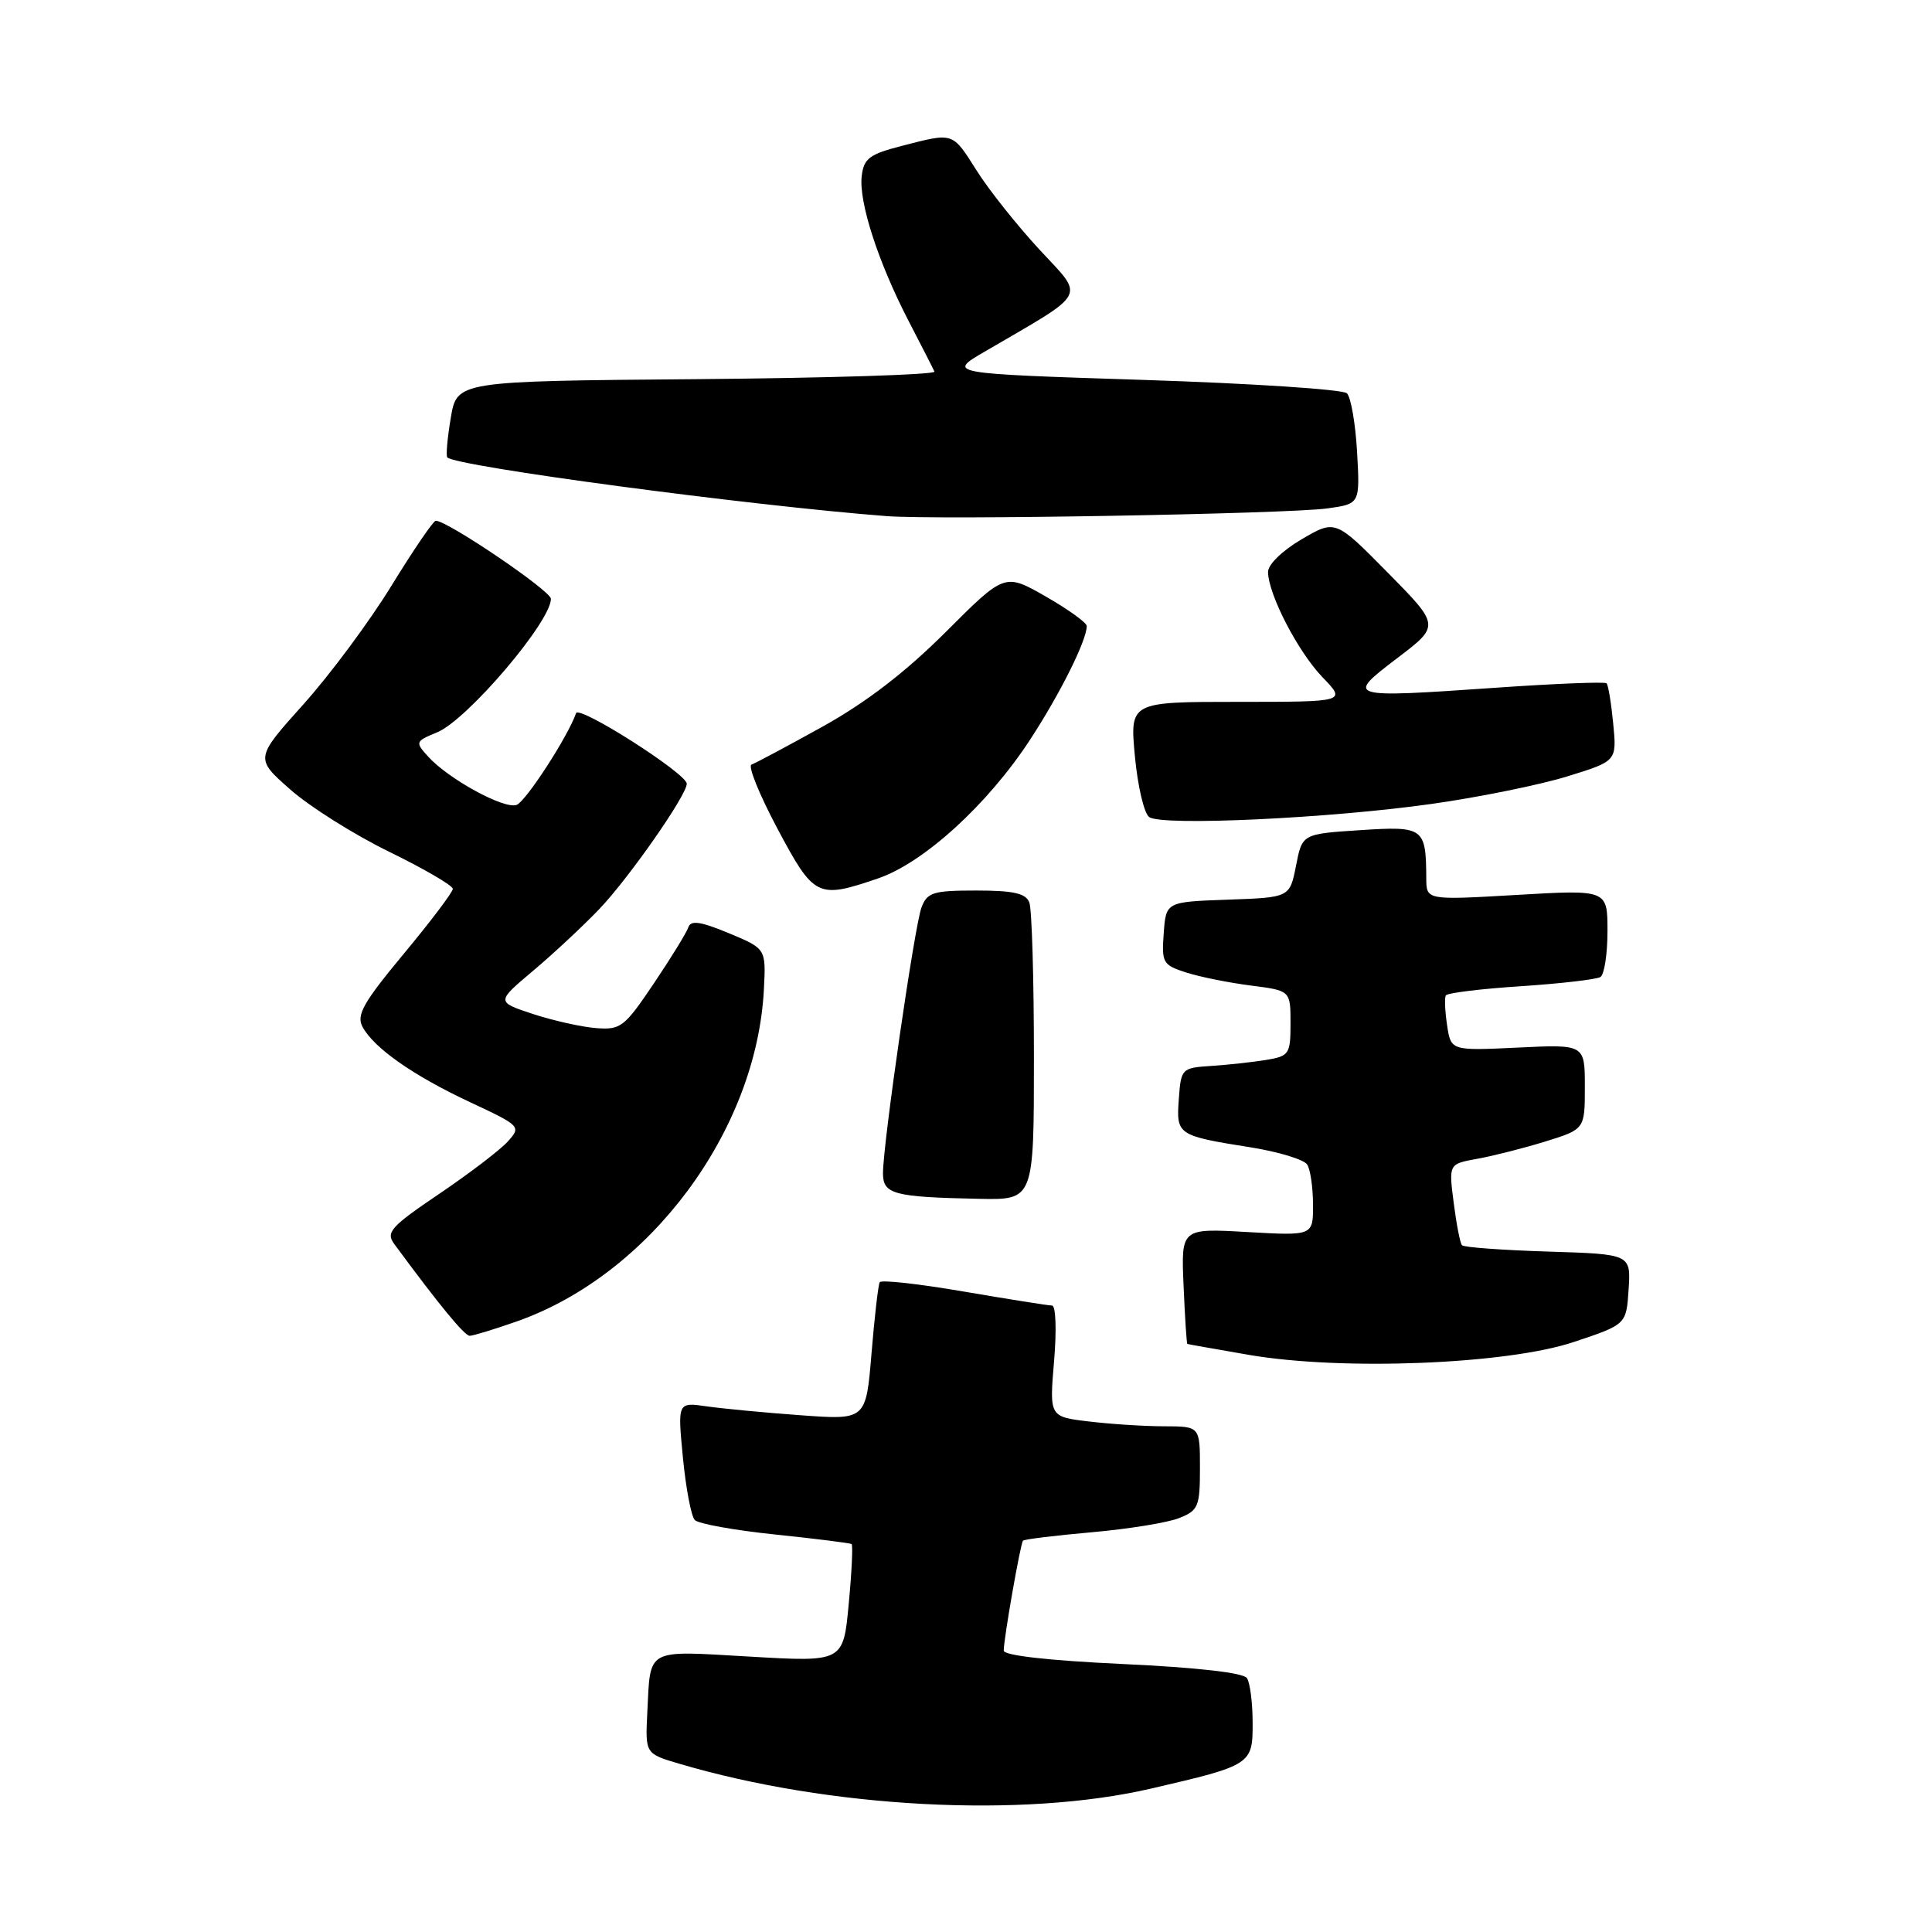 <?xml version="1.0" encoding="UTF-8" standalone="no"?>
<!DOCTYPE svg PUBLIC "-//W3C//DTD SVG 1.1//EN" "http://www.w3.org/Graphics/SVG/1.1/DTD/svg11.dtd" >
<svg xmlns="http://www.w3.org/2000/svg" xmlns:xlink="http://www.w3.org/1999/xlink" version="1.1" viewBox="0 0 256 256">
 <g >
 <path fill="currentColor"
d=" M 152.50 237.00 C 165.84 233.91 166.00 233.81 165.98 228.27 C 165.98 225.65 165.64 222.99 165.23 222.36 C 164.77 221.65 158.66 220.95 148.75 220.49 C 138.91 220.03 133.00 219.36 133.00 218.71 C 133.00 217.12 135.21 204.55 135.55 204.15 C 135.72 203.96 139.83 203.46 144.68 203.03 C 149.53 202.60 154.74 201.76 156.25 201.15 C 158.79 200.14 159.00 199.62 159.00 194.52 C 159.00 189.00 159.00 189.00 154.25 188.99 C 151.64 188.99 147.15 188.70 144.27 188.35 C 139.05 187.73 139.05 187.73 139.67 180.36 C 140.02 176.23 139.90 173.00 139.40 172.99 C 138.90 172.99 133.65 172.15 127.72 171.14 C 121.79 170.12 116.77 169.56 116.57 169.90 C 116.37 170.23 115.88 174.47 115.48 179.33 C 114.75 188.16 114.75 188.16 106.13 187.53 C 101.38 187.19 95.76 186.65 93.64 186.35 C 89.78 185.79 89.78 185.79 90.49 193.14 C 90.88 197.19 91.59 200.91 92.06 201.41 C 92.53 201.91 97.32 202.77 102.71 203.33 C 108.09 203.89 112.65 204.46 112.84 204.60 C 113.03 204.74 112.86 208.31 112.46 212.54 C 111.74 220.23 111.74 220.23 99.38 219.51 C 85.41 218.71 86.21 218.27 85.77 226.93 C 85.50 232.37 85.50 232.37 90.00 233.70 C 109.88 239.58 135.53 240.94 152.50 237.00 Z  M 208.54 177.82 C 215.50 175.50 215.50 175.50 215.80 170.84 C 216.10 166.18 216.10 166.18 205.13 165.84 C 199.10 165.65 193.96 165.28 193.72 165.00 C 193.47 164.72 192.98 162.19 192.62 159.36 C 191.96 154.23 191.96 154.23 195.73 153.55 C 197.80 153.18 201.86 152.15 204.75 151.26 C 210.00 149.63 210.00 149.63 210.00 144.01 C 210.00 138.38 210.00 138.38 201.13 138.81 C 192.26 139.23 192.26 139.23 191.75 135.87 C 191.47 134.01 191.39 132.23 191.58 131.90 C 191.77 131.57 196.25 131.02 201.52 130.68 C 206.80 130.33 211.54 129.78 212.06 129.46 C 212.58 129.14 213.00 126.41 213.00 123.38 C 213.00 117.88 213.00 117.88 201.00 118.58 C 189.00 119.28 189.00 119.28 188.99 116.39 C 188.95 109.66 188.67 109.45 180.23 110.00 C 172.55 110.50 172.55 110.50 171.73 114.71 C 170.90 118.92 170.90 118.92 162.70 119.21 C 154.50 119.50 154.50 119.50 154.20 123.66 C 153.91 127.58 154.08 127.87 157.20 128.87 C 159.01 129.45 162.86 130.22 165.75 130.59 C 171.00 131.26 171.00 131.26 171.00 135.58 C 171.00 139.69 170.83 139.94 167.75 140.45 C 165.96 140.74 162.70 141.10 160.50 141.24 C 156.58 141.50 156.49 141.58 156.20 145.62 C 155.85 150.39 155.98 150.48 165.78 152.04 C 169.45 152.63 172.79 153.65 173.21 154.31 C 173.63 154.96 173.98 157.36 173.98 159.62 C 174.00 163.75 174.00 163.75 165.25 163.25 C 156.50 162.75 156.50 162.75 156.83 170.37 C 157.01 174.57 157.23 178.03 157.33 178.08 C 157.42 178.12 161.10 178.77 165.50 179.53 C 177.83 181.65 199.67 180.79 208.54 177.82 Z  M 68.49 175.09 C 86.08 168.90 100.25 149.87 101.22 131.10 C 101.50 125.70 101.50 125.70 96.57 123.65 C 92.82 122.09 91.53 121.91 91.21 122.87 C 90.98 123.57 88.92 126.92 86.63 130.32 C 82.74 136.10 82.25 136.48 78.99 136.23 C 77.07 136.08 73.31 135.24 70.62 134.36 C 65.75 132.75 65.75 132.75 70.62 128.65 C 73.31 126.39 77.23 122.73 79.35 120.52 C 83.28 116.43 91.00 105.37 91.00 103.85 C 91.00 102.51 76.71 93.40 76.33 94.50 C 75.27 97.57 69.69 106.18 68.46 106.65 C 66.84 107.28 59.42 103.23 56.72 100.24 C 54.99 98.33 55.03 98.23 57.94 97.03 C 61.92 95.38 73.00 82.37 73.00 79.35 C 73.00 78.29 59.30 69.00 57.74 69.00 C 57.42 69.00 54.79 72.86 51.89 77.58 C 49.00 82.30 43.74 89.39 40.20 93.33 C 33.78 100.49 33.78 100.49 38.47 104.62 C 41.05 106.90 46.95 110.61 51.58 112.87 C 56.21 115.13 60.00 117.34 60.00 117.78 C 60.00 118.21 57.08 122.08 53.51 126.37 C 48.15 132.82 47.20 134.50 48.03 136.05 C 49.53 138.86 54.76 142.53 62.32 146.06 C 68.98 149.18 69.07 149.27 67.30 151.24 C 66.31 152.35 62.23 155.46 58.23 158.17 C 51.78 162.53 51.10 163.29 52.23 164.82 C 58.18 172.90 61.55 177.00 62.24 177.00 C 62.68 177.00 65.50 176.14 68.49 175.09 Z  M 137.00 140.08 C 137.00 129.68 136.73 120.45 136.39 119.58 C 135.93 118.37 134.30 118.00 129.37 118.00 C 123.63 118.00 122.86 118.24 122.10 120.25 C 121.18 122.69 117.00 151.54 117.00 155.47 C 117.00 158.24 118.40 158.62 129.75 158.85 C 137.00 159.00 137.00 159.00 137.00 140.08 Z  M 116.36 116.39 C 122.40 114.33 130.90 106.58 136.48 98.03 C 140.49 91.89 144.00 84.85 144.00 82.95 C 144.00 82.51 141.55 80.75 138.57 79.04 C 133.13 75.93 133.13 75.93 125.32 83.74 C 119.99 89.06 114.79 93.06 109.00 96.28 C 104.33 98.87 100.08 101.14 99.58 101.31 C 99.07 101.48 100.62 105.30 103.02 109.81 C 107.88 118.92 108.31 119.14 116.36 116.39 Z  M 189.79 106.51 C 196.00 105.63 204.04 104.00 207.66 102.88 C 214.24 100.85 214.24 100.85 213.76 95.90 C 213.50 93.18 213.10 90.77 212.88 90.54 C 212.65 90.32 206.03 90.58 198.17 91.13 C 178.39 92.50 178.24 92.46 185.15 87.20 C 190.81 82.90 190.81 82.90 183.88 75.87 C 176.94 68.84 176.94 68.84 172.47 71.46 C 169.91 72.96 168.01 74.81 168.02 75.79 C 168.06 78.78 172.00 86.38 175.25 89.75 C 178.39 93.00 178.39 93.00 164.05 93.00 C 149.71 93.00 149.71 93.00 150.38 100.21 C 150.75 104.17 151.60 107.80 152.28 108.27 C 153.99 109.48 176.28 108.43 189.79 106.51 Z  M 175.86 67.37 C 180.21 66.77 180.21 66.77 179.82 59.90 C 179.61 56.13 179.00 52.62 178.47 52.11 C 177.94 51.60 165.80 50.80 151.50 50.34 C 125.50 49.50 125.50 49.50 130.50 46.58 C 144.35 38.50 143.77 39.59 137.74 33.08 C 134.78 29.88 131.04 25.18 129.43 22.63 C 126.16 17.46 126.41 17.55 119.50 19.33 C 115.19 20.44 114.46 20.99 114.18 23.34 C 113.78 26.76 116.35 34.71 120.38 42.50 C 122.09 45.80 123.64 48.83 123.82 49.24 C 124.01 49.64 109.84 50.09 92.35 50.24 C 60.55 50.50 60.55 50.50 59.73 55.37 C 59.28 58.05 59.07 60.41 59.27 60.61 C 60.47 61.81 99.27 66.99 117.50 68.39 C 124.34 68.91 170.46 68.10 175.86 67.37 Z "/>
</g>
</svg>